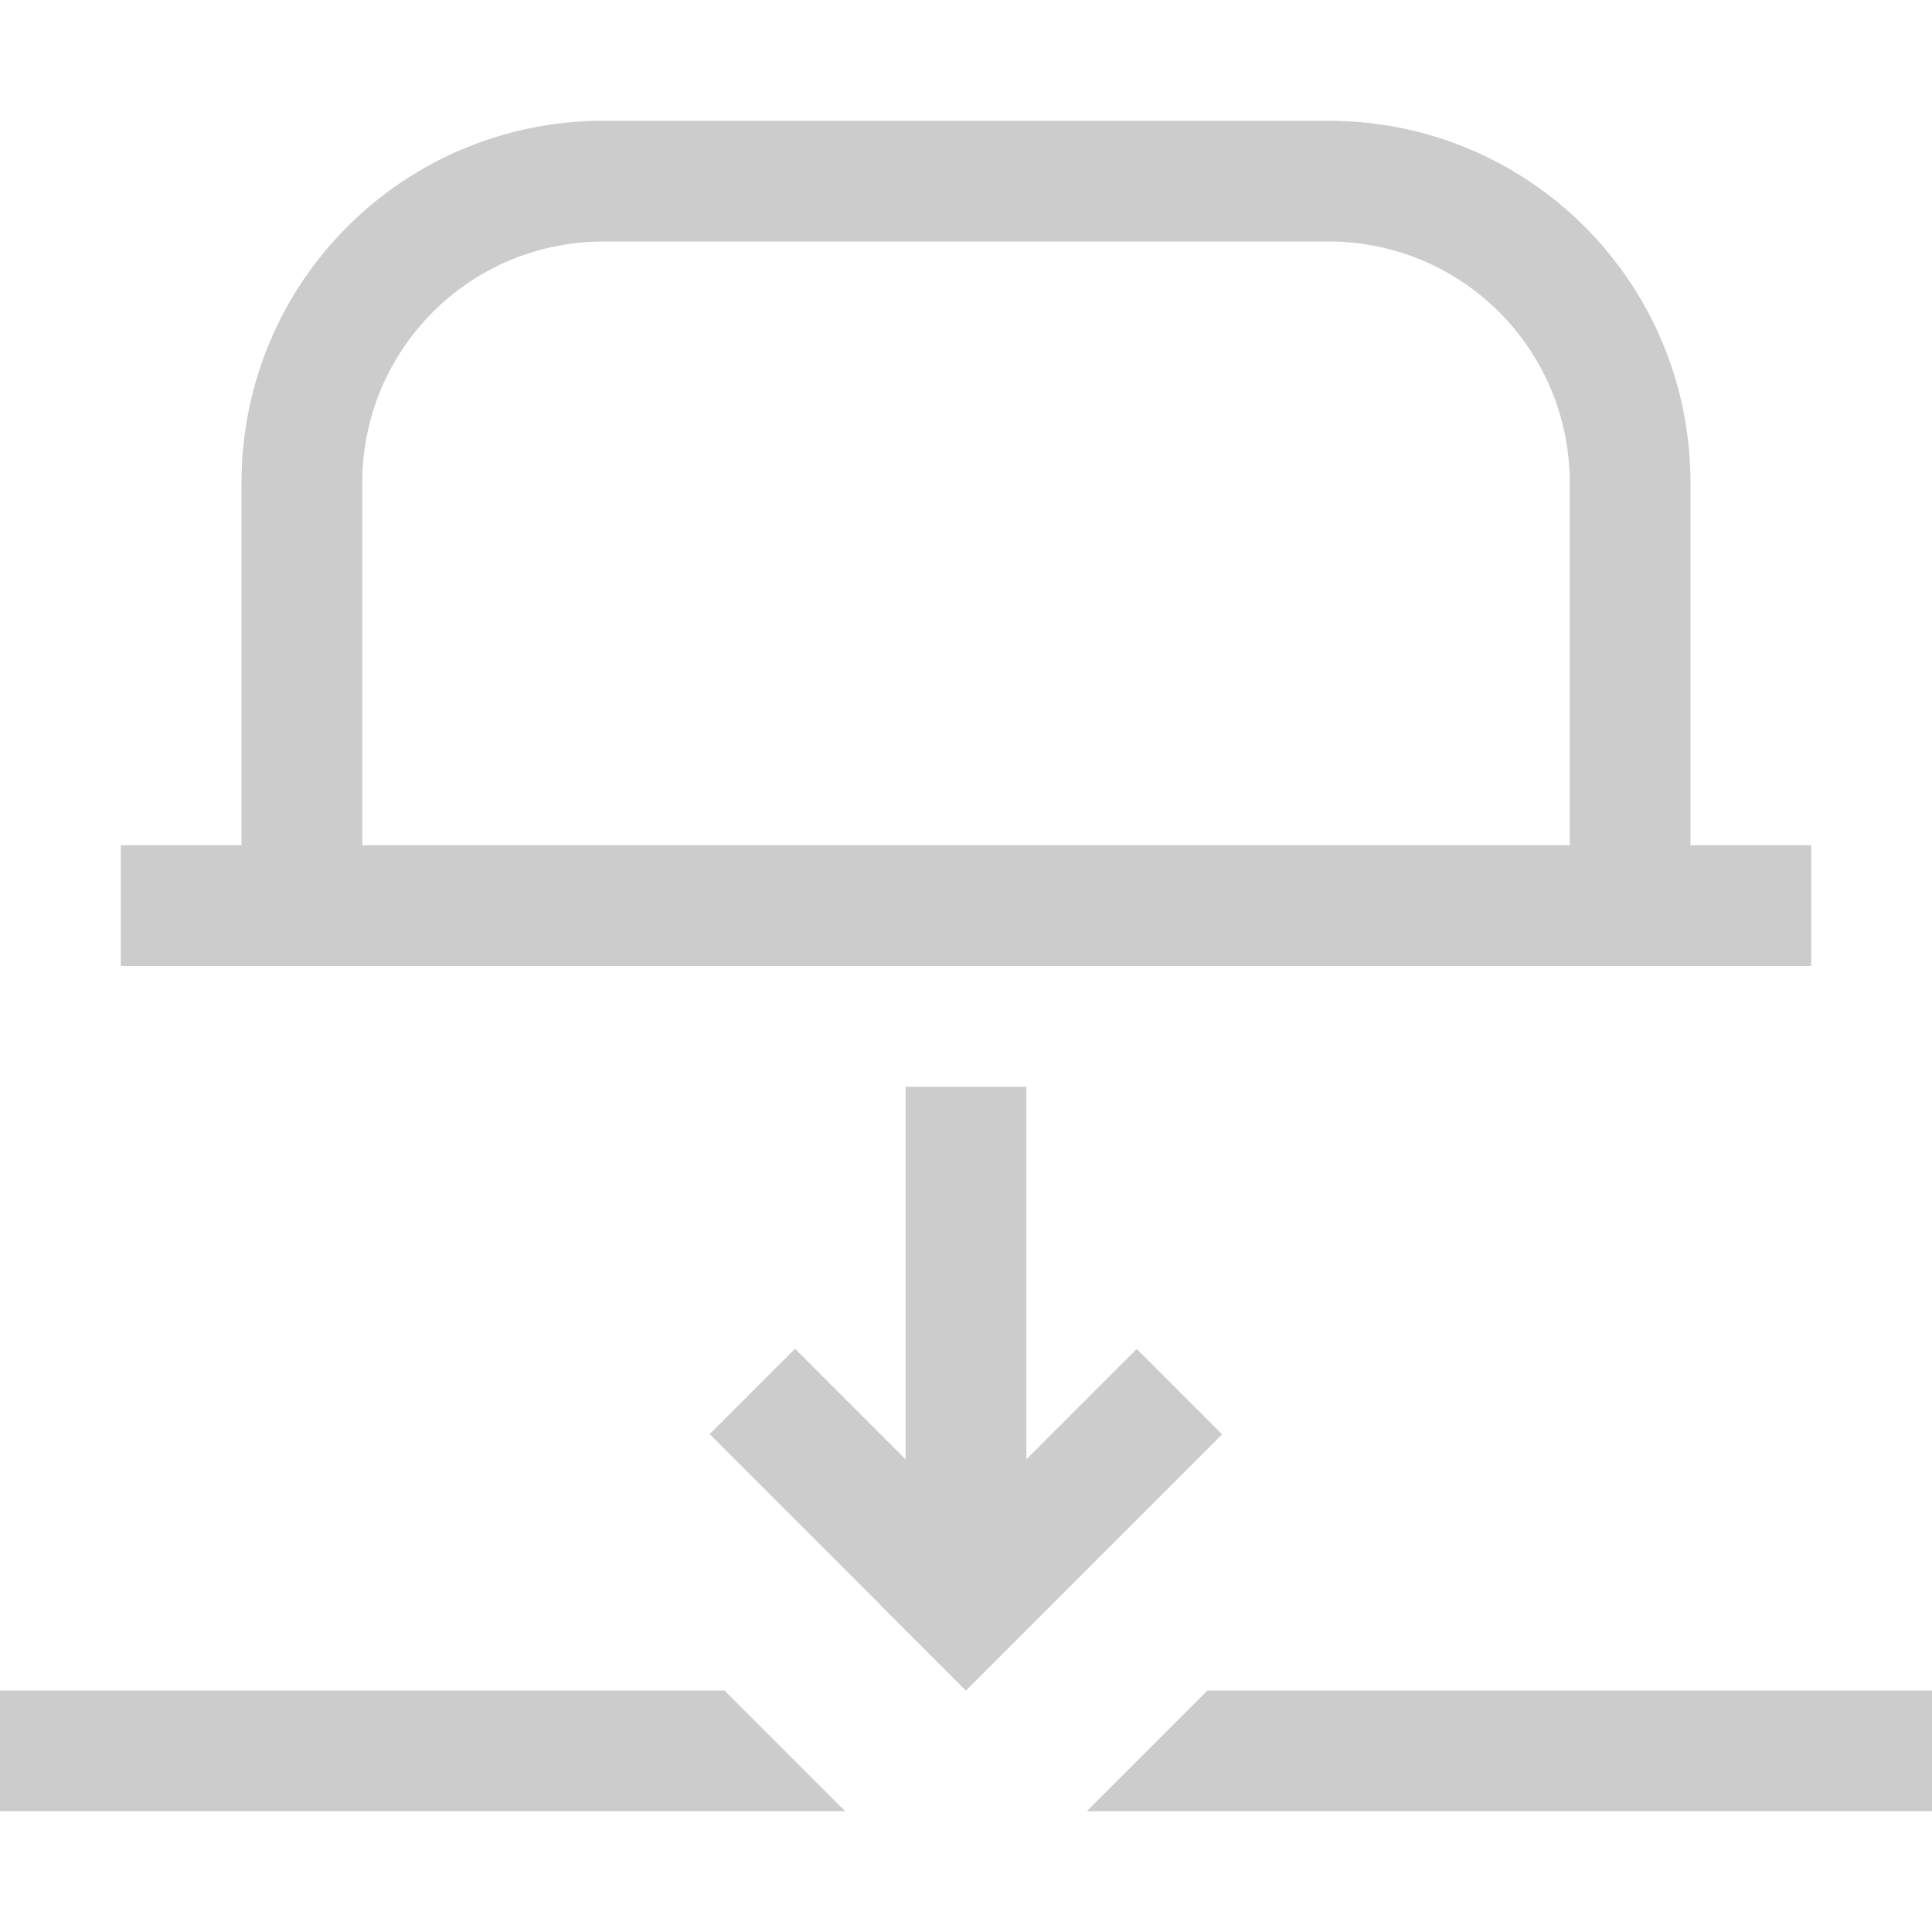 <svg width="16px" height="16px" version="1.1" viewBox="0 0 16 16" xmlns="http://www.w3.org/2000/svg">
 <rect x="1" y="7" width="14" height="1" fill="#cccccc" stroke-linecap="round" stroke-linejoin="round" stroke-width=".999" style="paint-order:fill markers stroke"/>
 <path d="m5 1c-1.662 0-3 1.338-3 3v4h1v-4c0-1.108 0.892-2 2-2h6c1.108 0 2 0.892 2 2v4h1v-4c0-1.662-1.338-3-3-3z" fill="#cccccc" stroke-linecap="round" stroke-linejoin="round" style="paint-order:fill markers stroke"/>
 <path d="m0 14h6l1 1h-7z" fill="#cccccc" stroke-linecap="round" stroke-linejoin="round" stroke-width=".661" style="paint-order:fill markers stroke"/>
 <rect x="7.5" y="9" width="1" height="4" fill="#cccccc" stroke-linecap="round" stroke-linejoin="round" style="paint-order:fill markers stroke"/>
 <rect transform="rotate(-45)" x="-4.243" y="14.556" width="3" height="1" fill="#cccccc" stroke-linecap="round" stroke-linejoin="round" style="paint-order:fill markers stroke"/>
 <rect transform="matrix(-.707 -.707 -.707 .707 0 0)" x="-15.556" y="3.243" width="3" height="1" fill="#cccccc" stroke-linecap="round" stroke-linejoin="round" style="paint-order:fill markers stroke"/>
 <path d="m16 14h-6l-1 1h7z" fill="#cccccc" stroke-linecap="round" stroke-linejoin="round" stroke-width=".661" style="paint-order:fill markers stroke"/>
</svg>
